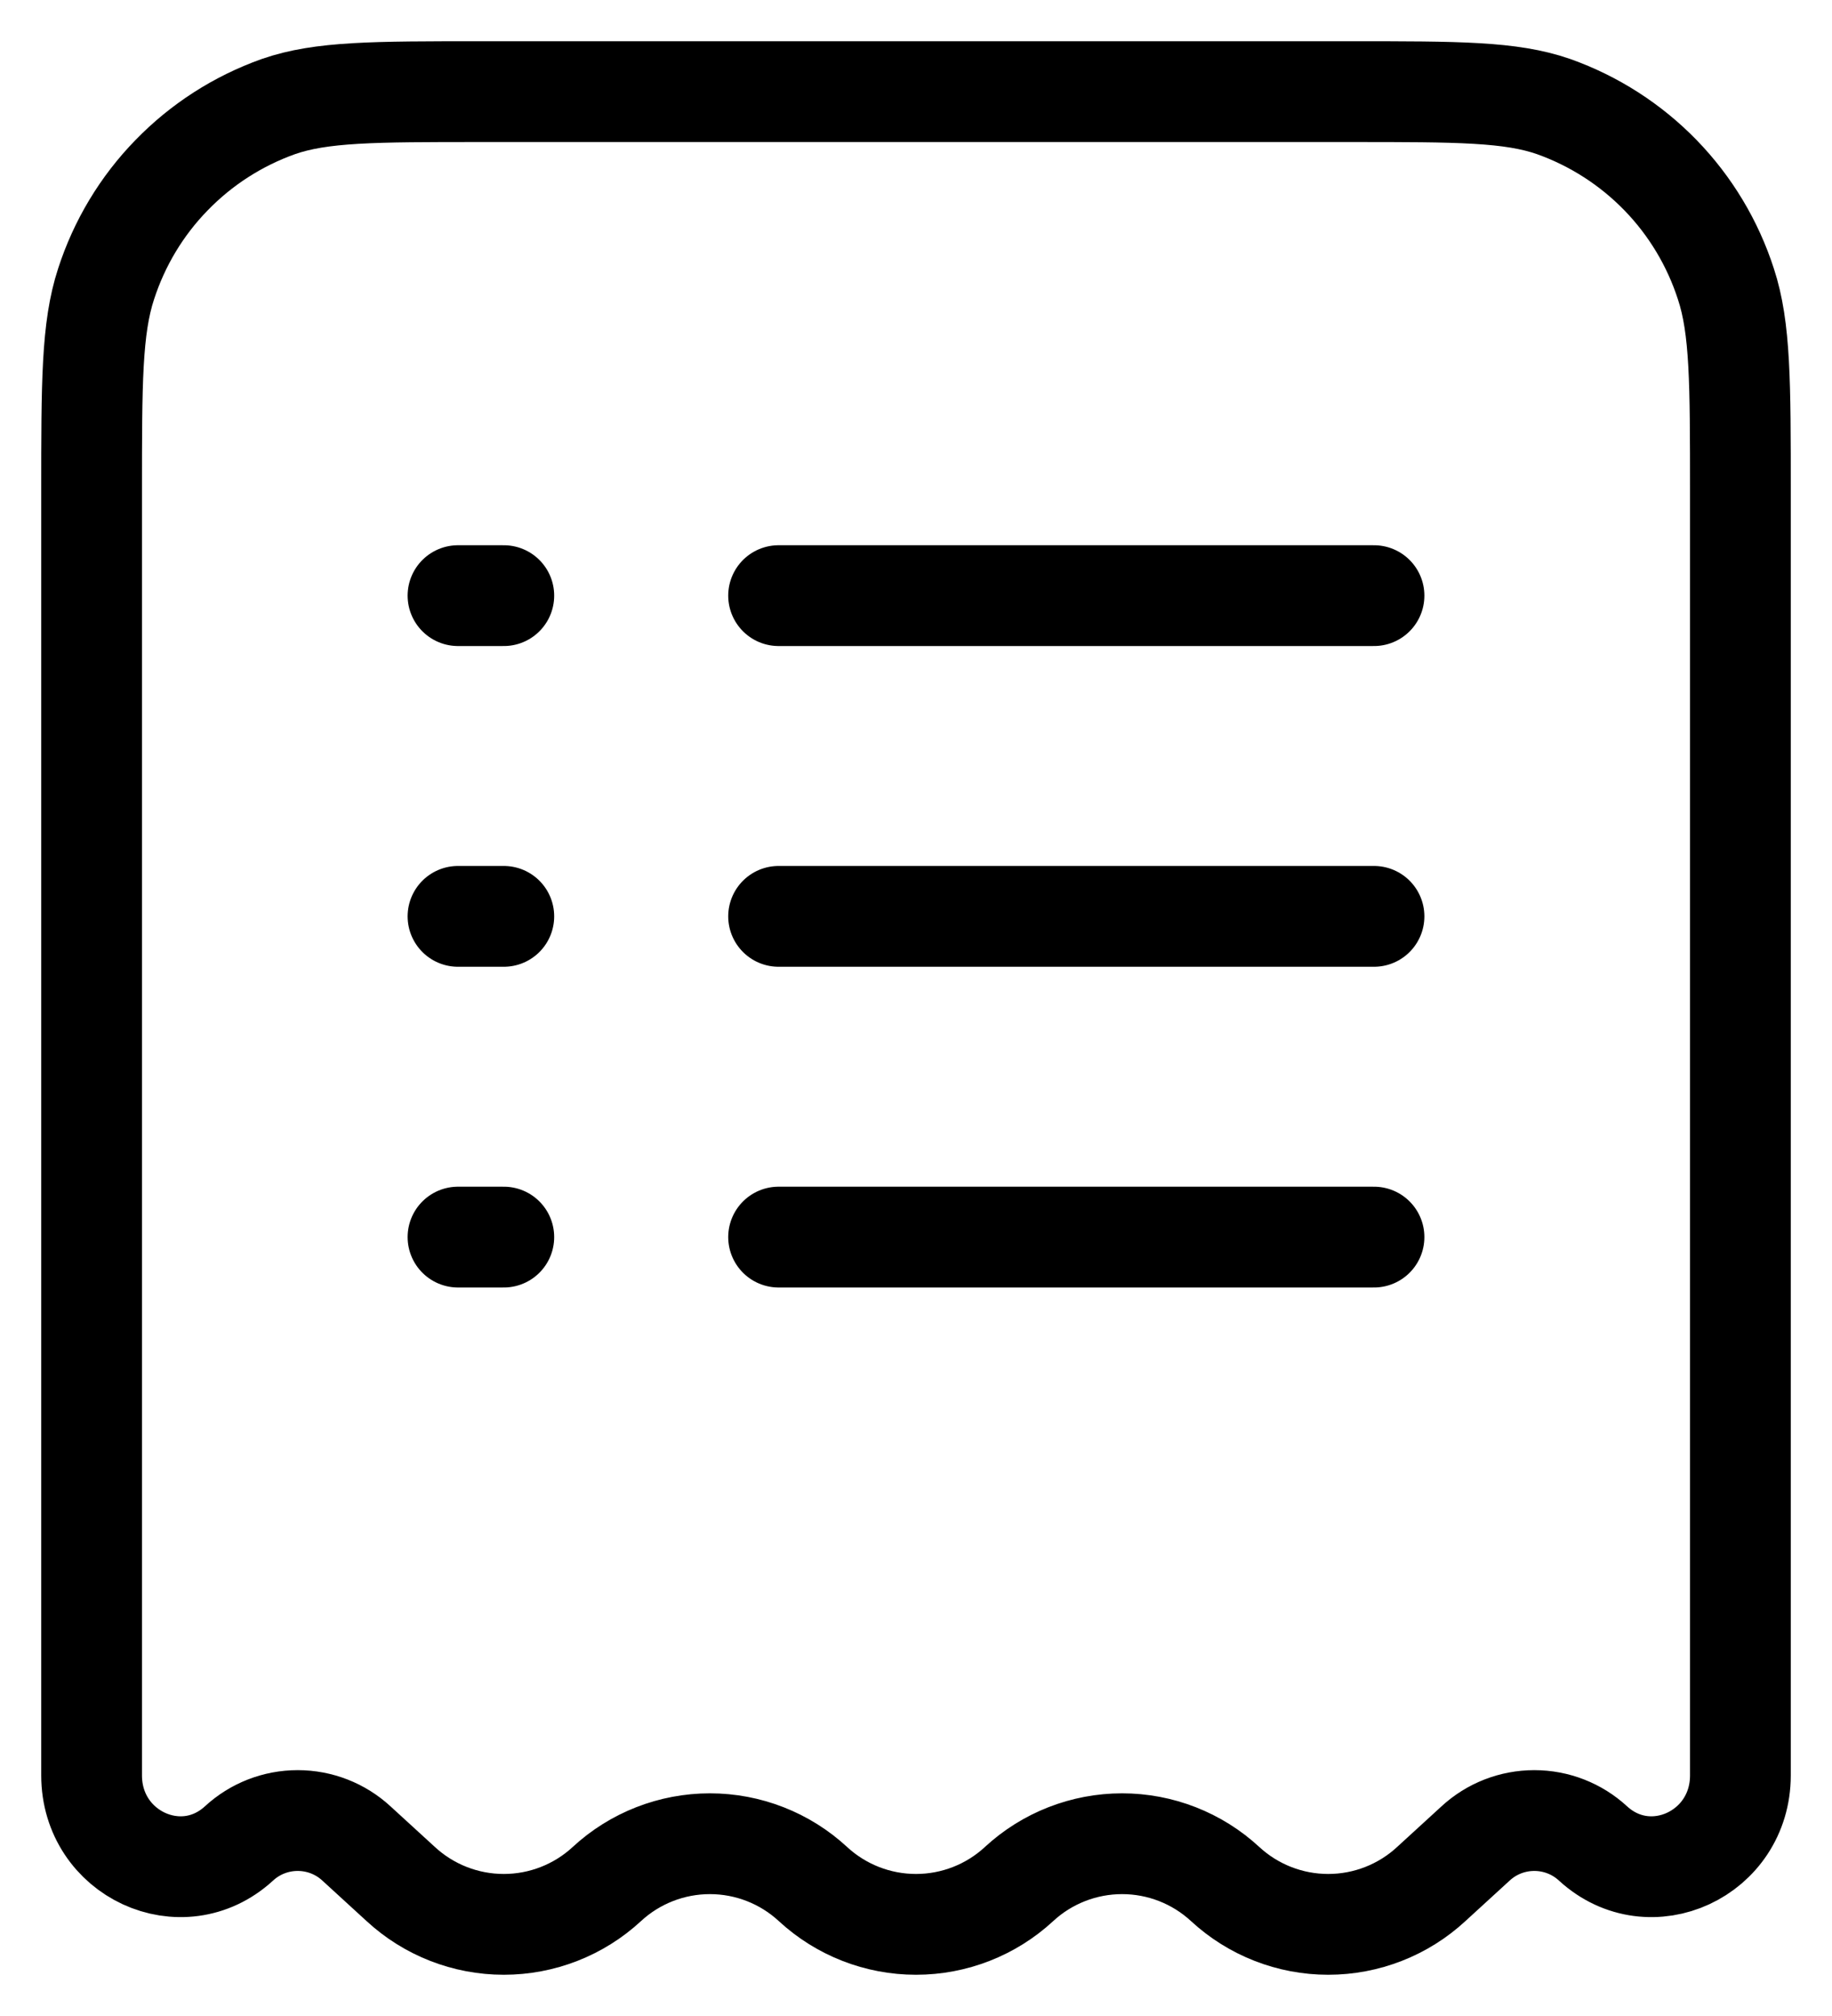 <svg width="20" height="22" viewBox="0 0 20 22" fill="none" xmlns="http://www.w3.org/2000/svg">
<path d="M14.755 1H5.245C4.086 1 3.507 1 3.039 1.163C2.598 1.32 2.199 1.576 1.873 1.912C1.546 2.247 1.302 2.654 1.158 3.099C1 3.581 1 4.177 1 5.37V19.374C1 20.232 1.985 20.688 2.608 20.118C2.783 19.956 3.012 19.867 3.25 19.867C3.488 19.867 3.717 19.956 3.892 20.118L4.375 20.56C4.681 20.843 5.083 21 5.5 21C5.917 21 6.319 20.843 6.625 20.56C6.931 20.277 7.333 20.12 7.75 20.12C8.167 20.12 8.569 20.277 8.875 20.56C9.181 20.843 9.583 21 10 21C10.417 21 10.819 20.843 11.125 20.56C11.431 20.277 11.833 20.12 12.25 20.12C12.667 20.12 13.069 20.277 13.375 20.56C13.681 20.843 14.083 21 14.5 21C14.917 21 15.319 20.843 15.625 20.56L16.108 20.118C16.283 19.956 16.512 19.867 16.75 19.867C16.988 19.867 17.217 19.956 17.392 20.118C18.015 20.688 19 20.232 19 19.374V5.37C19 4.177 19 3.58 18.842 3.1C18.698 2.654 18.454 2.248 18.128 1.912C17.801 1.576 17.402 1.32 16.961 1.163C16.493 1 15.914 1 14.755 1Z" stroke="black" stroke-width="1.1"/>
<path d="M8.5 10H15M5 10H5.5M5 6.5H5.5M5 13.5H5.5M8.5 6.5H15M8.5 13.5H15" stroke="black" stroke-width="1.1" stroke-linecap="round"/>
</svg>
